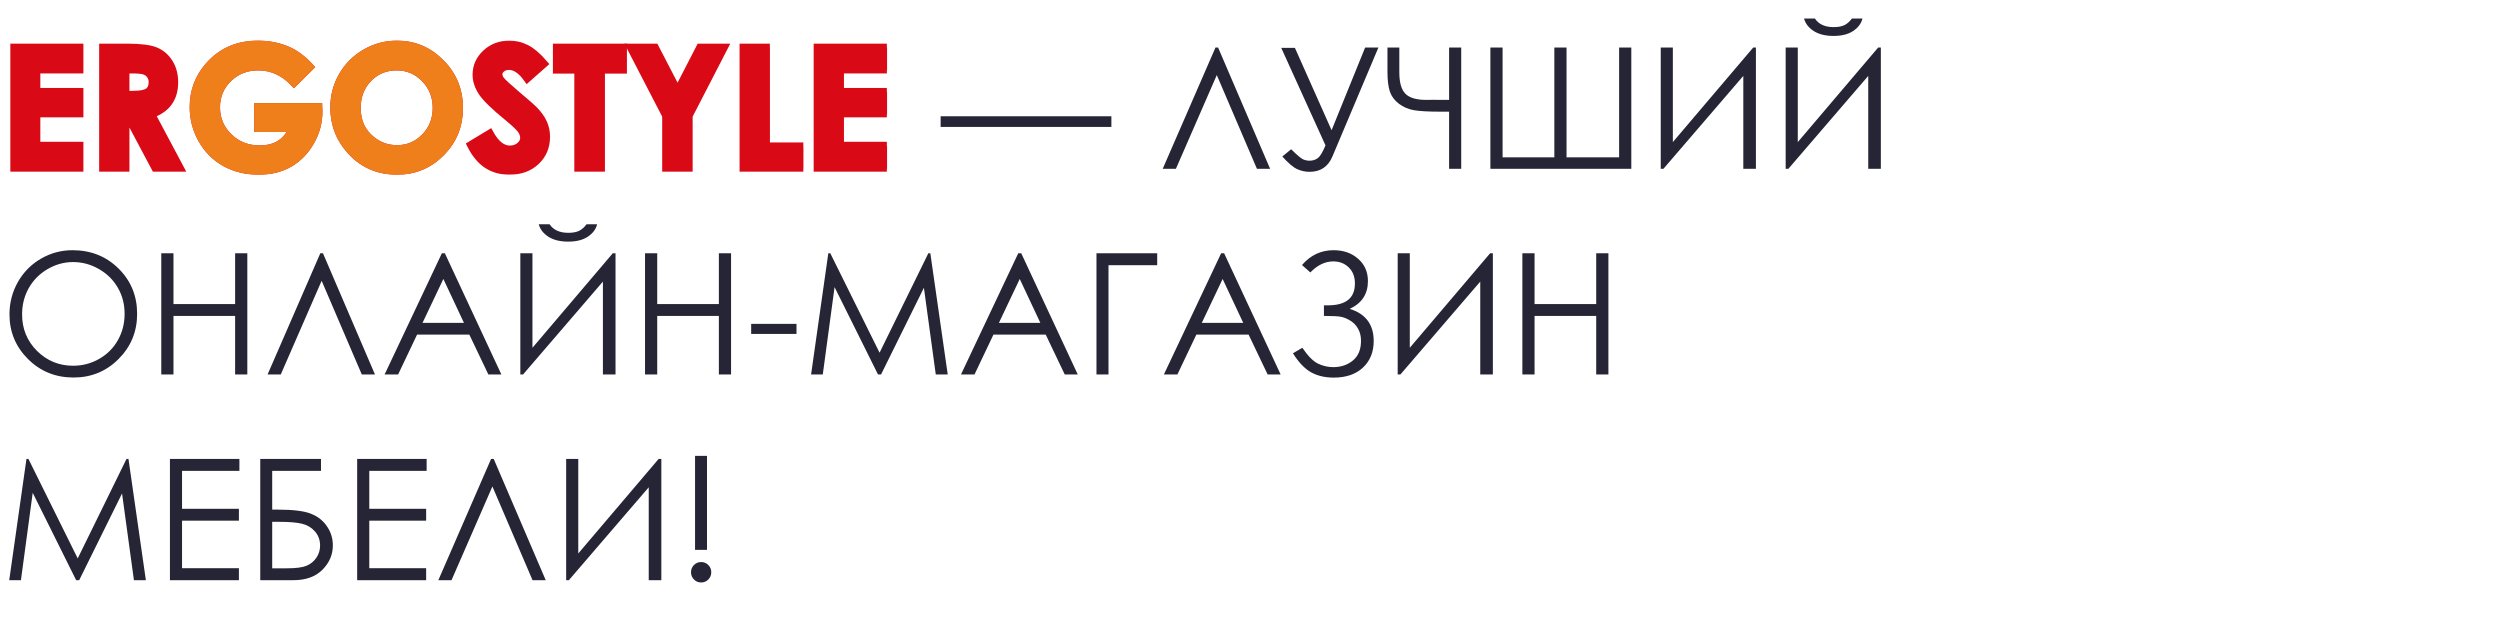 <svg width="474" height="117" viewBox="0 0 474 117" fill="none" xmlns="http://www.w3.org/2000/svg">
<path d="M2.641 9.016H15.188V13.297H6.984V17.453H15.188V21.656H6.984V27.703H15.188V32H2.641V9.016ZM19.578 9.016H24.219C26.76 9.016 28.568 9.245 29.641 9.703C30.724 10.151 31.594 10.901 32.25 11.953C32.906 13.005 33.234 14.25 33.234 15.688C33.234 17.198 32.87 18.463 32.141 19.484C31.422 20.495 30.333 21.26 28.875 21.781L34.312 32H29.531L24.359 22.266H23.953V32H19.578V9.016ZM23.953 18H25.328C26.724 18 27.682 17.818 28.203 17.453C28.734 17.088 29 16.484 29 15.641C29 15.141 28.87 14.708 28.609 14.344C28.349 13.969 28 13.703 27.562 13.547C27.125 13.38 26.323 13.297 25.156 13.297H23.953V18ZM103.641 12.141L100.406 15C99.271 13.417 98.115 12.625 96.938 12.625C96.365 12.625 95.896 12.781 95.531 13.094C95.167 13.396 94.984 13.74 94.984 14.125C94.984 14.51 95.115 14.875 95.375 15.219C95.729 15.677 96.797 16.662 98.578 18.172C100.245 19.568 101.255 20.448 101.609 20.812C102.495 21.708 103.12 22.568 103.484 23.391C103.859 24.203 104.047 25.094 104.047 26.062C104.047 27.948 103.396 29.505 102.094 30.734C100.792 31.963 99.094 32.578 97 32.578C95.365 32.578 93.938 32.177 92.719 31.375C91.51 30.573 90.474 29.312 89.609 27.594L93.281 25.375C94.385 27.406 95.656 28.422 97.094 28.422C97.844 28.422 98.474 28.203 98.984 27.766C99.495 27.328 99.75 26.823 99.75 26.25C99.75 25.729 99.557 25.208 99.172 24.688C98.787 24.167 97.938 23.37 96.625 22.297C94.125 20.255 92.51 18.682 91.781 17.578C91.052 16.463 90.688 15.354 90.688 14.25C90.688 12.656 91.292 11.292 92.5 10.156C93.719 9.01 95.219 8.438 97 8.438C98.146 8.438 99.234 8.703 100.266 9.234C101.307 9.766 102.432 10.734 103.641 12.141ZM105.984 9.016H118.688V13.328H114.5V32H110.062V13.328H105.984V9.016ZM120.047 9.016H124.75L129.031 17.266L133.281 9.016H137.922L131.203 22.047V32H126.797V22.047L120.047 9.016ZM141.531 9.016H145.906V27.828H152.281V32H141.531V9.016ZM155.641 9.016H168.188V13.297H159.984V17.453H168.188V21.656H159.984V27.703H168.188V32H155.641V9.016Z" fill="#DA0916"/>
<path d="M59.062 12.766L55.984 15.812C54.036 13.75 51.766 12.719 49.172 12.719C46.911 12.719 45.016 13.469 43.484 14.969C41.964 16.469 41.203 18.292 41.203 20.438C41.203 22.656 41.995 24.537 43.578 26.078C45.161 27.62 47.115 28.391 49.438 28.391C50.948 28.391 52.219 28.073 53.25 27.438C54.292 26.802 55.13 25.807 55.766 24.453H49.109V20.344H60.672L60.703 21.312C60.703 23.323 60.182 25.229 59.141 27.031C58.099 28.833 56.75 30.208 55.094 31.156C53.438 32.104 51.495 32.578 49.266 32.578C46.88 32.578 44.75 32.062 42.875 31.031C41.01 29.99 39.531 28.51 38.438 26.594C37.354 24.677 36.812 22.609 36.812 20.391C36.812 17.349 37.818 14.703 39.828 12.453C42.214 9.776 45.318 8.438 49.141 8.438C51.141 8.438 53.01 8.807 54.75 9.547C56.219 10.172 57.656 11.245 59.062 12.766ZM75.578 8.438C78.828 8.438 81.62 9.615 83.953 11.969C86.297 14.323 87.469 17.193 87.469 20.578C87.469 23.932 86.312 26.771 84 29.094C81.698 31.417 78.901 32.578 75.609 32.578C72.162 32.578 69.297 31.385 67.016 29C64.734 26.615 63.594 23.781 63.594 20.5C63.594 18.302 64.125 16.281 65.188 14.438C66.25 12.594 67.708 11.135 69.562 10.062C71.427 8.979 73.432 8.438 75.578 8.438ZM75.531 12.719C73.406 12.719 71.62 13.458 70.172 14.938C68.724 16.417 68 18.297 68 20.578C68 23.12 68.912 25.13 70.734 26.609C72.151 27.766 73.776 28.344 75.609 28.344C77.682 28.344 79.448 27.594 80.906 26.094C82.365 24.594 83.094 22.745 83.094 20.547C83.094 18.359 82.359 16.51 80.891 15C79.422 13.479 77.635 12.719 75.531 12.719Z" fill="#EF7F1A"/>
<path d="M178.344 22.047H210.719V24.062H178.344V22.047ZM240.812 32H238.312L230.703 14.234L222.953 32H220.453L230.453 9.016H230.953L240.812 32ZM242.922 9.078H245.516L252.469 24.688L258.828 9.016H261.344L252.625 29.672C251.812 31.609 250.37 32.578 248.297 32.578C247.464 32.578 246.677 32.406 245.938 32.062C245.198 31.729 244.26 30.932 243.125 29.672L244.797 28.297C245.953 29.432 246.724 30.078 247.109 30.234C247.495 30.391 247.885 30.469 248.281 30.469C248.885 30.469 249.406 30.307 249.844 29.984C250.292 29.662 250.781 28.854 251.312 27.562L242.922 9.078ZM274.75 18.938V9.016H277.047V32H274.75V21.172H273.094C270.802 21.172 269.125 21.078 268.062 20.891C267.01 20.703 266.068 20.297 265.234 19.672C264.401 19.037 263.828 18.266 263.516 17.359C263.214 16.443 263.062 15.182 263.062 13.578V9.016H265.312V13.719C265.312 15.646 265.698 17 266.469 17.781C267.25 18.552 268.547 18.938 270.359 18.938L271.984 18.922L272.688 18.938H274.75ZM284.891 29.828H294.703V9.016H297.016V29.828H306.984V9.016H309.297V32H282.578V9.016H284.891V29.828ZM332.922 32H330.531V14.391L315.391 32H314.875V9.016H317.172V26.938L332.406 9.016H332.922V32ZM356.609 32H354.219V14.391L339.078 32H338.562V9.016H340.859V26.938L356.094 9.016H356.609V32ZM342.047 3.516H344.109C344.464 4.057 344.938 4.464 345.531 4.734C346.125 5.005 346.833 5.141 347.656 5.141C348.49 5.141 349.161 5.021 349.672 4.781C350.182 4.542 350.667 4.12 351.125 3.516H353.125C352.896 4.453 352.307 5.24 351.359 5.875C350.422 6.5 349.182 6.812 347.641 6.812C346.109 6.812 344.859 6.505 343.891 5.891C342.922 5.266 342.307 4.474 342.047 3.516ZM13.75 47.438C17.229 47.438 20.141 48.599 22.484 50.922C24.828 53.245 26 56.104 26 59.5C26 62.865 24.828 65.719 22.484 68.062C20.151 70.406 17.302 71.578 13.938 71.578C10.531 71.578 7.656 70.412 5.312 68.078C2.969 65.745 1.797 62.922 1.797 59.609C1.797 57.401 2.328 55.354 3.391 53.469C4.464 51.583 5.922 50.109 7.766 49.047C9.609 47.974 11.604 47.438 13.75 47.438ZM13.859 49.688C12.162 49.688 10.552 50.13 9.031 51.016C7.51 51.901 6.323 53.094 5.469 54.594C4.615 56.094 4.188 57.766 4.188 59.609C4.188 62.339 5.13 64.646 7.016 66.531C8.911 68.406 11.193 69.344 13.859 69.344C15.641 69.344 17.287 68.912 18.797 68.047C20.318 67.182 21.5 66 22.344 64.5C23.198 63 23.625 61.333 23.625 59.5C23.625 57.677 23.198 56.031 22.344 54.562C21.5 53.083 20.307 51.901 18.766 51.016C17.224 50.13 15.588 49.688 13.859 49.688ZM30.578 48.016H32.891V57.656H44.578V48.016H46.891V71H44.578V59.906H32.891V71H30.578V48.016ZM71.094 71H68.594L60.984 53.234L53.234 71H50.734L60.734 48.016H61.234L71.094 71ZM84.344 48.016L95.062 71H92.594L88.984 63.438H79.078L75.484 71H72.922L83.781 48.016H84.344ZM84.062 52.891L80.109 61.219H87.969L84.062 52.891ZM116.703 71H114.312V53.391L99.172 71H98.656V48.016H100.953V65.938L116.188 48.016H116.703V71ZM102.141 42.516H104.203C104.557 43.057 105.031 43.464 105.625 43.734C106.219 44.005 106.927 44.141 107.75 44.141C108.583 44.141 109.255 44.021 109.766 43.781C110.276 43.542 110.76 43.12 111.219 42.516H113.219C112.99 43.453 112.401 44.24 111.453 44.875C110.516 45.5 109.276 45.812 107.734 45.812C106.203 45.812 104.953 45.505 103.984 44.891C103.016 44.266 102.401 43.474 102.141 42.516ZM122.297 48.016H124.609V57.656H136.297V48.016H138.609V71H136.297V59.906H124.609V71H122.297V48.016ZM142.422 61.406H151.016V63.312H142.422V61.406ZM153.781 71L157.047 48.016H157.422L166.766 66.875L176.016 48.016H176.391L179.688 71H177.422L175.172 54.562L167.047 71H166.469L158.234 54.438L156 71H153.781ZM193.625 48.016L204.344 71H201.875L198.266 63.438H188.359L184.766 71H182.203L193.062 48.016H193.625ZM193.344 52.891L189.391 61.219H197.25L193.344 52.891ZM210.172 71H207.891V48.016H219.406V50.281H210.172V71ZM232.094 48.016L242.812 71H240.344L236.734 63.438H226.828L223.234 71H220.672L231.531 48.016H232.094ZM231.812 52.891L227.859 61.219H235.719L231.812 52.891ZM246.859 50.25C248.474 48.375 250.469 47.438 252.844 47.438C254.729 47.438 256.286 47.984 257.516 49.078C258.745 50.161 259.359 51.568 259.359 53.297C259.359 55.745 258.208 57.5 255.906 58.562C258.938 59.5 260.453 61.531 260.453 64.656C260.453 66.74 259.776 68.417 258.422 69.688C257.068 70.958 255.214 71.594 252.859 71.594C251.214 71.594 249.781 71.255 248.562 70.578C247.354 69.891 246.214 68.693 245.141 66.984L246.922 65.938C247.984 67.5 248.979 68.505 249.906 68.953C250.833 69.391 251.797 69.609 252.797 69.609C254.255 69.609 255.495 69.188 256.516 68.344C257.536 67.5 258.047 66.26 258.047 64.625C258.047 63.76 257.87 63.01 257.516 62.375C257.172 61.729 256.682 61.208 256.047 60.812C255.411 60.417 254.807 60.167 254.234 60.062C253.661 59.958 252.719 59.906 251.406 59.906H251.016V57.891H251.781C255.188 57.891 256.891 56.51 256.891 53.75C256.891 52.469 256.5 51.453 255.719 50.703C254.948 49.943 253.969 49.562 252.781 49.562C251.24 49.562 249.792 50.26 248.438 51.656L246.859 50.25ZM283.047 71H280.656V53.391L265.516 71H265V48.016H267.297V65.938L282.531 48.016H283.047V71ZM288.641 48.016H290.953V57.656H302.641V48.016H304.953V71H302.641V59.906H290.953V71H288.641V48.016ZM1.75 110L5.016 87.016H5.391L14.734 105.875L23.984 87.016H24.359L27.656 110H25.391L23.141 93.562L15.016 110H14.438L6.203 93.438L3.969 110H1.75ZM32.219 87.016H45.391V89.281H34.516V96.469H45.297V98.719H34.516V107.734H45.297V110H32.219V87.016ZM49.344 110V87.016H60.859V89.281H51.609V96.625H52.688C55.552 96.625 57.63 96.88 58.922 97.391C60.224 97.891 61.245 98.688 61.984 99.781C62.734 100.865 63.109 102.073 63.109 103.406C63.109 105.156 62.453 106.693 61.141 108.016C59.828 109.339 58 110 55.656 110H49.344ZM51.609 98.938V107.75H54.438C56.115 107.75 57.344 107.589 58.125 107.266C58.906 106.932 59.526 106.427 59.984 105.75C60.453 105.062 60.688 104.297 60.688 103.453C60.688 102.391 60.359 101.49 59.703 100.75C59.047 100.01 58.229 99.526 57.25 99.297C56.271 99.057 54.818 98.938 52.891 98.938H51.609ZM67.719 87.016H80.891V89.281H70.016V96.469H80.797V98.719H70.016V107.734H80.797V110H67.719V87.016ZM103.469 110H100.969L93.359 92.234L85.609 110H83.109L93.109 87.016H93.609L103.469 110ZM125.391 110H123V92.391L107.859 110H107.344V87.016H109.641V104.938L124.875 87.016H125.391V110ZM134.047 86.438V104.25H131.781V86.438H134.047ZM132.938 106.562C133.469 106.562 133.922 106.75 134.297 107.125C134.672 107.5 134.859 107.958 134.859 108.5C134.859 109.031 134.672 109.49 134.297 109.875C133.922 110.25 133.469 110.438 132.938 110.438C132.406 110.438 131.953 110.25 131.578 109.875C131.203 109.49 131.016 109.031 131.016 108.5C131.016 107.958 131.203 107.5 131.578 107.125C131.953 106.75 132.406 106.562 132.938 106.562Z" fill="#252536"/>
<mask id="path-2-outside-1_1_2424" maskUnits="userSpaceOnUse" x="1.629" y="7.394" width="167" height="26" fill="black">
<rect fill="white" x="1.629" y="7.394" width="167" height="26"/>
<path d="M2.629 8.97H15.121V13.232H6.954V17.371H15.121V21.555H6.954V27.576H15.121V31.854H2.629V8.97Z"/>
<path d="M19.493 8.97H24.113C26.644 8.97 28.443 9.198 29.512 9.654C30.59 10.1 31.456 10.847 32.109 11.895C32.763 12.942 33.09 14.181 33.09 15.613C33.09 17.117 32.727 18.377 32.001 19.393C31.285 20.399 30.201 21.161 28.749 21.68L34.163 31.854H29.403L24.253 22.162H23.849V31.854H19.493V8.97ZM23.849 17.915H25.218C26.608 17.915 27.562 17.734 28.08 17.371C28.609 17.008 28.874 16.406 28.874 15.566C28.874 15.068 28.744 14.638 28.485 14.275C28.226 13.902 27.878 13.637 27.442 13.481C27.007 13.316 26.208 13.232 25.047 13.232H23.849V17.915Z"/>
<path d="M58.805 12.704L55.741 15.737C53.801 13.684 51.54 12.657 48.958 12.657C46.707 12.657 44.82 13.404 43.295 14.897C41.781 16.391 41.024 18.206 41.024 20.342C41.024 22.551 41.812 24.423 43.388 25.958C44.965 27.493 46.909 28.261 49.222 28.261C50.726 28.261 51.991 27.944 53.018 27.312C54.055 26.679 54.89 25.688 55.523 24.34H48.895V20.249H60.408L60.439 21.213C60.439 23.215 59.92 25.113 58.883 26.907C57.846 28.701 56.503 30.07 54.854 31.014C53.205 31.958 51.27 32.43 49.051 32.43C46.676 32.43 44.555 31.916 42.688 30.89C40.832 29.852 39.359 28.38 38.27 26.471C37.191 24.563 36.652 22.505 36.652 20.295C36.652 17.267 37.653 14.633 39.655 12.392C42.03 9.727 45.12 8.394 48.927 8.394C50.918 8.394 52.779 8.762 54.512 9.499C55.974 10.121 57.405 11.189 58.805 12.704Z"/>
<path d="M75.249 8.394C78.485 8.394 81.264 9.566 83.588 11.91C85.921 14.254 87.088 17.111 87.088 20.482C87.088 23.822 85.937 26.648 83.634 28.961C81.342 31.273 78.557 32.43 75.28 32.43C71.847 32.43 68.995 31.242 66.724 28.867C64.453 26.492 63.317 23.671 63.317 20.404C63.317 18.216 63.846 16.204 64.904 14.368C65.962 12.532 67.413 11.081 69.26 10.012C71.116 8.934 73.112 8.394 75.249 8.394ZM75.202 12.657C73.087 12.657 71.308 13.393 69.866 14.866C68.425 16.339 67.704 18.211 67.704 20.482C67.704 23.013 68.611 25.014 70.426 26.487C71.837 27.638 73.455 28.214 75.28 28.214C77.344 28.214 79.102 27.467 80.554 25.974C82.006 24.48 82.732 22.639 82.732 20.451C82.732 18.273 82.001 16.432 80.538 14.928C79.076 13.414 77.297 12.657 75.202 12.657Z"/>
<path d="M103.189 12.081L99.969 14.928C98.838 13.352 97.687 12.564 96.515 12.564C95.945 12.564 95.478 12.719 95.115 13.03C94.752 13.331 94.571 13.673 94.571 14.057C94.571 14.441 94.7 14.804 94.96 15.146C95.312 15.602 96.375 16.582 98.149 18.086C99.808 19.476 100.814 20.352 101.167 20.715C102.048 21.607 102.671 22.463 103.034 23.282C103.407 24.091 103.594 24.978 103.594 25.942C103.594 27.82 102.946 29.37 101.649 30.594C100.353 31.818 98.662 32.43 96.578 32.43C94.949 32.43 93.528 32.031 92.315 31.232C91.112 30.433 90.08 29.178 89.219 27.467L92.875 25.258C93.974 27.28 95.24 28.292 96.671 28.292C97.418 28.292 98.045 28.074 98.553 27.638C99.061 27.203 99.316 26.7 99.316 26.129C99.316 25.611 99.124 25.092 98.74 24.573C98.356 24.055 97.511 23.262 96.204 22.193C93.715 20.16 92.108 18.595 91.382 17.495C90.656 16.385 90.293 15.281 90.293 14.181C90.293 12.595 90.894 11.236 92.097 10.106C93.311 8.965 94.804 8.394 96.578 8.394C97.718 8.394 98.802 8.659 99.829 9.188C100.866 9.717 101.986 10.681 103.189 12.081Z"/>
<path d="M105.523 8.97H118.171V13.264H114.001V31.854H109.583V13.264H105.523V8.97Z"/>
<path d="M119.524 8.97H124.207L128.469 17.184L132.701 8.97H137.321L130.632 21.944V31.854H126.245V21.944L119.524 8.97Z"/>
<path d="M140.915 8.97H145.271V27.701H151.618V31.854H140.915V8.97Z"/>
<path d="M154.963 8.97H167.455V13.232H159.288V17.371H167.455V21.555H159.288V27.576H167.455V31.854H154.963V8.97Z"/>
</mask>
<path d="M2.629 8.97H15.121V13.232H6.954V17.371H15.121V21.555H6.954V27.576H15.121V31.854H2.629V8.97Z" fill="#DA0916"/>
<path d="M19.493 8.97H24.113C26.644 8.97 28.443 9.198 29.512 9.654C30.59 10.1 31.456 10.847 32.109 11.895C32.763 12.942 33.09 14.181 33.09 15.613C33.09 17.117 32.727 18.377 32.001 19.393C31.285 20.399 30.201 21.161 28.749 21.68L34.163 31.854H29.403L24.253 22.162H23.849V31.854H19.493V8.97ZM23.849 17.915H25.218C26.608 17.915 27.562 17.734 28.08 17.371C28.609 17.008 28.874 16.406 28.874 15.566C28.874 15.068 28.744 14.638 28.485 14.275C28.226 13.902 27.878 13.637 27.442 13.481C27.007 13.316 26.208 13.232 25.047 13.232H23.849V17.915Z" fill="#DA0916"/>
<path d="M58.805 12.704L55.741 15.737C53.801 13.684 51.54 12.657 48.958 12.657C46.707 12.657 44.82 13.404 43.295 14.897C41.781 16.391 41.024 18.206 41.024 20.342C41.024 22.551 41.812 24.423 43.388 25.958C44.965 27.493 46.909 28.261 49.222 28.261C50.726 28.261 51.991 27.944 53.018 27.312C54.055 26.679 54.89 25.688 55.523 24.34H48.895V20.249H60.408L60.439 21.213C60.439 23.215 59.92 25.113 58.883 26.907C57.846 28.701 56.503 30.07 54.854 31.014C53.205 31.958 51.27 32.43 49.051 32.43C46.676 32.43 44.555 31.916 42.688 30.89C40.832 29.852 39.359 28.38 38.27 26.471C37.191 24.563 36.652 22.505 36.652 20.295C36.652 17.267 37.653 14.633 39.655 12.392C42.03 9.727 45.12 8.394 48.927 8.394C50.918 8.394 52.779 8.762 54.512 9.499C55.974 10.121 57.405 11.189 58.805 12.704Z" fill="#EF7F1A"/>
<path d="M75.249 8.394C78.485 8.394 81.264 9.566 83.588 11.91C85.921 14.254 87.088 17.111 87.088 20.482C87.088 23.822 85.937 26.648 83.634 28.961C81.342 31.273 78.557 32.43 75.28 32.43C71.847 32.43 68.995 31.242 66.724 28.867C64.453 26.492 63.317 23.671 63.317 20.404C63.317 18.216 63.846 16.204 64.904 14.368C65.962 12.532 67.413 11.081 69.26 10.012C71.116 8.934 73.112 8.394 75.249 8.394ZM75.202 12.657C73.087 12.657 71.308 13.393 69.866 14.866C68.425 16.339 67.704 18.211 67.704 20.482C67.704 23.013 68.611 25.014 70.426 26.487C71.837 27.638 73.455 28.214 75.28 28.214C77.344 28.214 79.102 27.467 80.554 25.974C82.006 24.48 82.732 22.639 82.732 20.451C82.732 18.273 82.001 16.432 80.538 14.928C79.076 13.414 77.297 12.657 75.202 12.657Z" fill="#EF7F1A"/>
<path d="M103.189 12.081L99.969 14.928C98.838 13.352 97.687 12.564 96.515 12.564C95.945 12.564 95.478 12.719 95.115 13.03C94.752 13.331 94.571 13.673 94.571 14.057C94.571 14.441 94.7 14.804 94.96 15.146C95.312 15.602 96.375 16.582 98.149 18.086C99.808 19.476 100.814 20.352 101.167 20.715C102.048 21.607 102.671 22.463 103.034 23.282C103.407 24.091 103.594 24.978 103.594 25.942C103.594 27.82 102.946 29.37 101.649 30.594C100.353 31.818 98.662 32.43 96.578 32.43C94.949 32.43 93.528 32.031 92.315 31.232C91.112 30.433 90.08 29.178 89.219 27.467L92.875 25.258C93.974 27.28 95.24 28.292 96.671 28.292C97.418 28.292 98.045 28.074 98.553 27.638C99.061 27.203 99.316 26.7 99.316 26.129C99.316 25.611 99.124 25.092 98.74 24.573C98.356 24.055 97.511 23.262 96.204 22.193C93.715 20.16 92.108 18.595 91.382 17.495C90.656 16.385 90.293 15.281 90.293 14.181C90.293 12.595 90.894 11.236 92.097 10.106C93.311 8.965 94.804 8.394 96.578 8.394C97.718 8.394 98.802 8.659 99.829 9.188C100.866 9.717 101.986 10.681 103.189 12.081Z" fill="#DA0916"/>
<path d="M105.523 8.97H118.171V13.264H114.001V31.854H109.583V13.264H105.523V8.97Z" fill="#DA0916"/>
<path d="M119.524 8.97H124.207L128.469 17.184L132.701 8.97H137.321L130.632 21.944V31.854H126.245V21.944L119.524 8.97Z" fill="#DA0916"/>
<path d="M140.915 8.97H145.271V27.701H151.618V31.854H140.915V8.97Z" fill="#DA0916"/>
<path d="M154.963 8.97H167.455V13.232H159.288V17.371H167.455V21.555H159.288V27.576H167.455V31.854H154.963V8.97Z" fill="#DA0916"/>
<path d="M2.629 8.97H15.121V13.232H6.954V17.371H15.121V21.555H6.954V27.576H15.121V31.854H2.629V8.97Z" stroke="#DA0916" stroke-width="1.385" mask="url(#path-2-outside-1_1_2424)"/>
<path d="M19.493 8.97H24.113C26.644 8.97 28.443 9.198 29.512 9.654C30.59 10.1 31.456 10.847 32.109 11.895C32.763 12.942 33.09 14.181 33.09 15.613C33.09 17.117 32.727 18.377 32.001 19.393C31.285 20.399 30.201 21.161 28.749 21.68L34.163 31.854H29.403L24.253 22.162H23.849V31.854H19.493V8.97ZM23.849 17.915H25.218C26.608 17.915 27.562 17.734 28.08 17.371C28.609 17.008 28.874 16.406 28.874 15.566C28.874 15.068 28.744 14.638 28.485 14.275C28.226 13.902 27.878 13.637 27.442 13.481C27.007 13.316 26.208 13.232 25.047 13.232H23.849V17.915Z" stroke="#DA0916" stroke-width="1.385" mask="url(#path-2-outside-1_1_2424)"/>
<path d="M58.805 12.704L55.741 15.737C53.801 13.684 51.54 12.657 48.958 12.657C46.707 12.657 44.82 13.404 43.295 14.897C41.781 16.391 41.024 18.206 41.024 20.342C41.024 22.551 41.812 24.423 43.388 25.958C44.965 27.493 46.909 28.261 49.222 28.261C50.726 28.261 51.991 27.944 53.018 27.312C54.055 26.679 54.89 25.688 55.523 24.34H48.895V20.249H60.408L60.439 21.213C60.439 23.215 59.92 25.113 58.883 26.907C57.846 28.701 56.503 30.07 54.854 31.014C53.205 31.958 51.27 32.43 49.051 32.43C46.676 32.43 44.555 31.916 42.688 30.89C40.832 29.852 39.359 28.38 38.27 26.471C37.191 24.563 36.652 22.505 36.652 20.295C36.652 17.267 37.653 14.633 39.655 12.392C42.03 9.727 45.12 8.394 48.927 8.394C50.918 8.394 52.779 8.762 54.512 9.499C55.974 10.121 57.405 11.189 58.805 12.704Z" stroke="#DA0916" stroke-width="1.385" mask="url(#path-2-outside-1_1_2424)"/>
<path d="M75.249 8.394C78.485 8.394 81.264 9.566 83.588 11.91C85.921 14.254 87.088 17.111 87.088 20.482C87.088 23.822 85.937 26.648 83.634 28.961C81.342 31.273 78.557 32.43 75.28 32.43C71.847 32.43 68.995 31.242 66.724 28.867C64.453 26.492 63.317 23.671 63.317 20.404C63.317 18.216 63.846 16.204 64.904 14.368C65.962 12.532 67.413 11.081 69.26 10.012C71.116 8.934 73.112 8.394 75.249 8.394ZM75.202 12.657C73.087 12.657 71.308 13.393 69.866 14.866C68.425 16.339 67.704 18.211 67.704 20.482C67.704 23.013 68.611 25.014 70.426 26.487C71.837 27.638 73.455 28.214 75.28 28.214C77.344 28.214 79.102 27.467 80.554 25.974C82.006 24.48 82.732 22.639 82.732 20.451C82.732 18.273 82.001 16.432 80.538 14.928C79.076 13.414 77.297 12.657 75.202 12.657Z" stroke="#DA0916" stroke-width="1.385" mask="url(#path-2-outside-1_1_2424)"/>
<path d="M103.189 12.081L99.969 14.928C98.838 13.352 97.687 12.564 96.515 12.564C95.945 12.564 95.478 12.719 95.115 13.03C94.752 13.331 94.571 13.673 94.571 14.057C94.571 14.441 94.7 14.804 94.96 15.146C95.312 15.602 96.375 16.582 98.149 18.086C99.808 19.476 100.814 20.352 101.167 20.715C102.048 21.607 102.671 22.463 103.034 23.282C103.407 24.091 103.594 24.978 103.594 25.942C103.594 27.82 102.946 29.37 101.649 30.594C100.353 31.818 98.662 32.43 96.578 32.43C94.949 32.43 93.528 32.031 92.315 31.232C91.112 30.433 90.08 29.178 89.219 27.467L92.875 25.258C93.974 27.28 95.24 28.292 96.671 28.292C97.418 28.292 98.045 28.074 98.553 27.638C99.061 27.203 99.316 26.7 99.316 26.129C99.316 25.611 99.124 25.092 98.74 24.573C98.356 24.055 97.511 23.262 96.204 22.193C93.715 20.16 92.108 18.595 91.382 17.495C90.656 16.385 90.293 15.281 90.293 14.181C90.293 12.595 90.894 11.236 92.097 10.106C93.311 8.965 94.804 8.394 96.578 8.394C97.718 8.394 98.802 8.659 99.829 9.188C100.866 9.717 101.986 10.681 103.189 12.081Z" stroke="#DA0916" stroke-width="1.385" mask="url(#path-2-outside-1_1_2424)"/>
<path d="M105.523 8.97H118.171V13.264H114.001V31.854H109.583V13.264H105.523V8.97Z" stroke="#DA0916" stroke-width="1.385" mask="url(#path-2-outside-1_1_2424)"/>
<path d="M119.524 8.97H124.207L128.469 17.184L132.701 8.97H137.321L130.632 21.944V31.854H126.245V21.944L119.524 8.97Z" stroke="#DA0916" stroke-width="1.385" mask="url(#path-2-outside-1_1_2424)"/>
<path d="M140.915 8.97H145.271V27.701H151.618V31.854H140.915V8.97Z" stroke="#DA0916" stroke-width="1.385" mask="url(#path-2-outside-1_1_2424)"/>
<path d="M154.963 8.97H167.455V13.232H159.288V17.371H167.455V21.555H159.288V27.576H167.455V31.854H154.963V8.97Z" stroke="#DA0916" stroke-width="1.385" mask="url(#path-2-outside-1_1_2424)"/>
<path d="M59.049 12.95L59.287 12.714L59.06 12.469C57.636 10.929 56.166 9.826 54.647 9.18L54.647 9.18C52.87 8.425 50.962 8.048 48.927 8.048C45.029 8.048 41.842 9.417 39.396 12.162C37.337 14.466 36.306 17.183 36.306 20.295C36.306 22.564 36.86 24.681 37.969 26.642L37.969 26.643C39.089 28.604 40.606 30.123 42.519 31.192L42.521 31.193C44.445 32.251 46.625 32.776 49.051 32.776C51.321 32.776 53.316 32.293 55.026 31.315C56.733 30.338 58.118 28.923 59.183 27.08C60.249 25.235 60.785 23.278 60.785 21.213H60.785L60.785 21.202L60.754 20.238L60.743 19.902H60.408H48.895H48.549V20.249V24.34V24.686H48.895H54.959C54.387 25.733 53.678 26.503 52.838 27.016L52.837 27.017C51.876 27.608 50.678 27.914 49.222 27.914C46.995 27.914 45.138 27.178 43.63 25.71C42.121 24.241 41.37 22.458 41.37 20.342C41.37 18.298 42.09 16.572 43.538 15.144C44.994 13.718 46.792 13.003 48.958 13.003C51.435 13.003 53.608 13.983 55.489 15.975L55.732 16.233L55.984 15.983L59.049 12.95ZM70.645 26.219L70.645 26.218C68.918 24.817 68.05 22.918 68.05 20.482C68.05 18.291 68.742 16.509 70.114 15.108C71.488 13.704 73.177 13.003 75.202 13.003C77.203 13.003 78.892 13.722 80.289 15.169L80.29 15.17C81.687 16.606 82.386 18.359 82.386 20.451C82.386 22.554 81.691 24.307 80.306 25.732C78.918 27.159 77.249 27.867 75.28 27.867C73.534 27.867 71.994 27.319 70.645 26.219ZM87.434 20.482C87.434 17.022 86.233 14.076 83.833 11.666C81.446 9.258 78.579 8.048 75.249 8.048C73.051 8.048 70.995 8.604 69.086 9.713C67.188 10.811 65.692 12.307 64.604 14.195C63.514 16.085 62.971 18.157 62.971 20.404C62.971 23.761 64.141 26.668 66.474 29.107C68.813 31.553 71.757 32.776 75.28 32.776C78.649 32.776 81.522 31.583 83.88 29.205C86.249 26.825 87.434 23.911 87.434 20.482Z" fill="#EF7F1A" stroke="#EF7F1A" stroke-width="0.693"/>
</svg>
